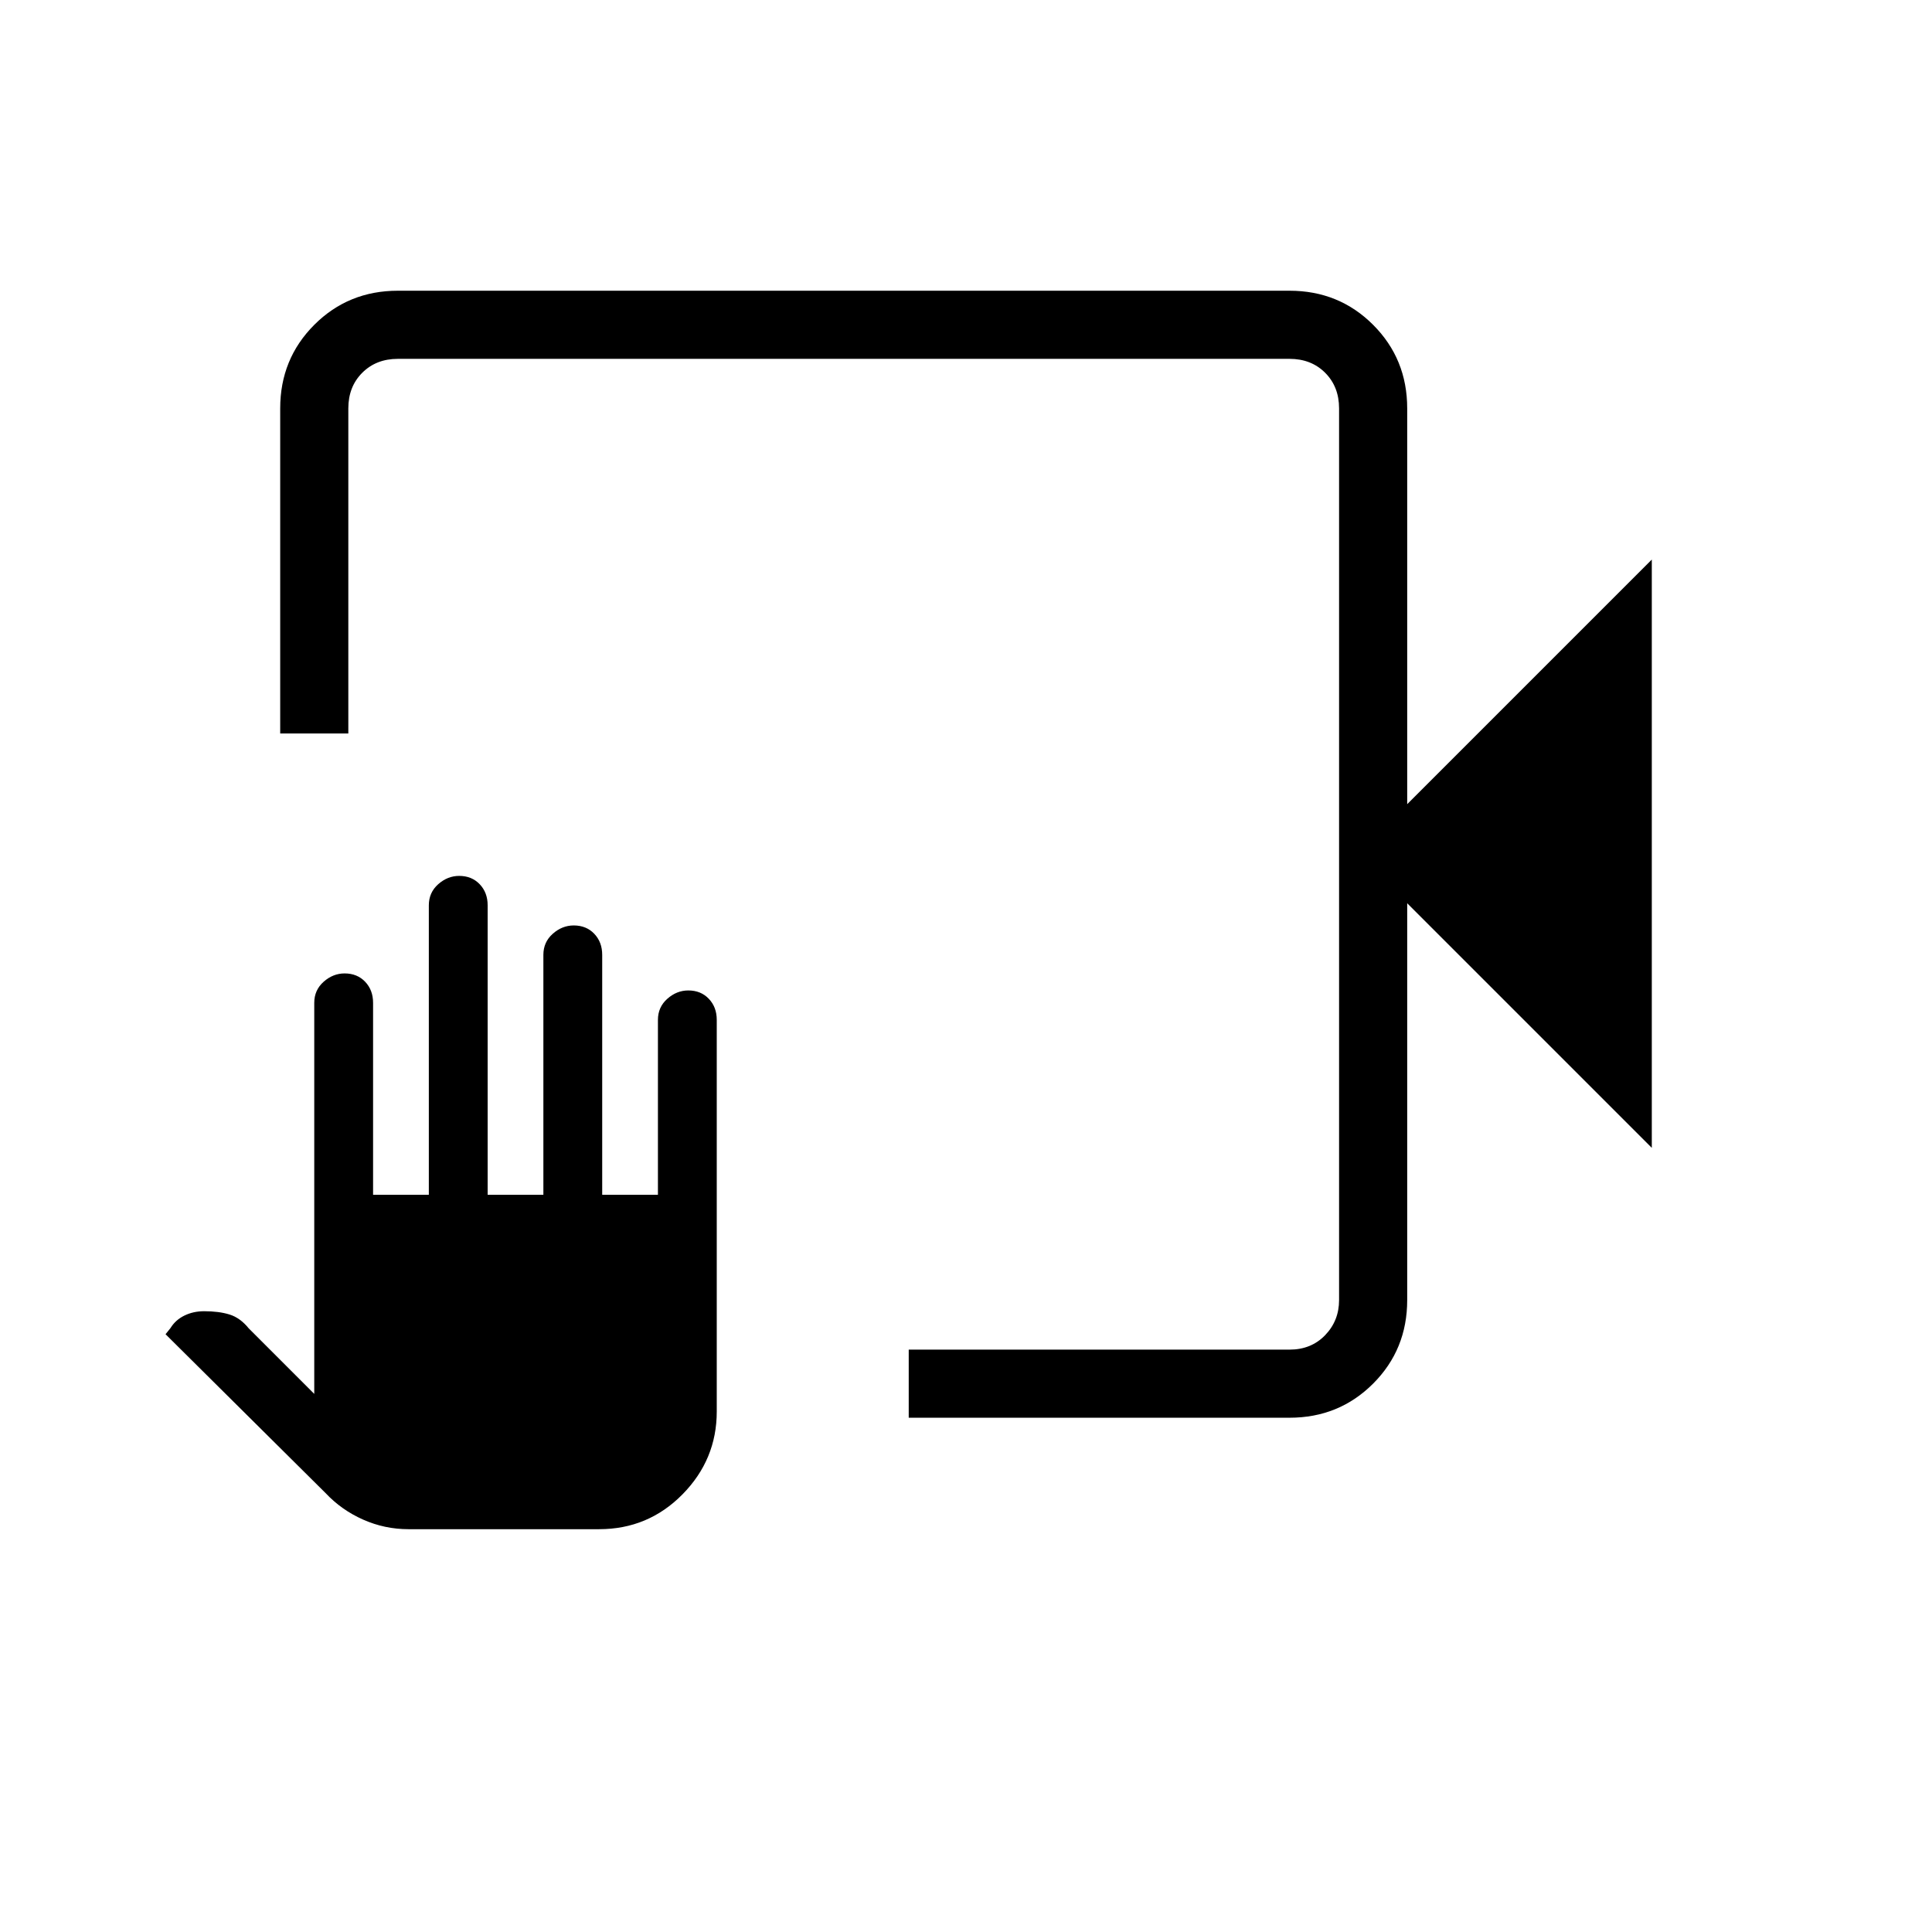 <svg xmlns="http://www.w3.org/2000/svg" height="40" viewBox="0 -960 960 960" width="40"><path d="M451.54-255.54v-33.84h189.23q10.77 0 17.69-7.18 6.92-7.18 6.92-17.44v-443.08q0-10.77-6.92-17.69-6.92-6.92-17.69-6.92H197.69q-10.77 0-17.69 6.92-6.92 6.92-6.92 17.69v161.54h-33.85v-161.54q0-24.57 16.94-41.52 16.94-16.94 41.52-16.94h443.08q24.58 0 41.52 16.94 16.94 16.95 16.94 41.52v196.67l121.54-121.54v292.31L699.23-511.18V-314q0 24.58-16.94 41.52-16.94 16.94-41.52 16.94H451.54Zm-248.51 55.39q-11.88 0-22.61-4.77-10.74-4.76-18.65-13.18l-79.51-78.93 2.46-3.07q2.48-4.03 6.89-6.19 4.42-2.17 9.83-2.17 7.33 0 12.61 1.63 5.28 1.63 9.54 6.88l32.56 32.57v-194.31q0-6.34 4.66-10.48 4.66-4.14 10.43-4.14 6.25 0 10.2 4.14 3.94 4.14 3.94 10.48v95.38h27.7v-143.84q0-6.34 4.65-10.48 4.66-4.14 10.43-4.14 6.26 0 10.2 4.14 3.95 4.14 3.95 10.48v143.84H270v-119.23q0-6.33 4.66-10.47 4.66-4.14 10.43-4.14 6.25 0 10.2 4.14 3.94 4.14 3.94 10.47v119.23h27.69v-86.92q0-6.33 4.66-10.47 4.66-4.15 10.43-4.15 6.25 0 10.2 4.15 3.94 4.14 3.94 10.47v194.61q0 23.89-17.05 41.18t-41.41 17.29h-94.66Zm462.35-581.54v24.61-24.61 492.31-492.31Z"/></svg>